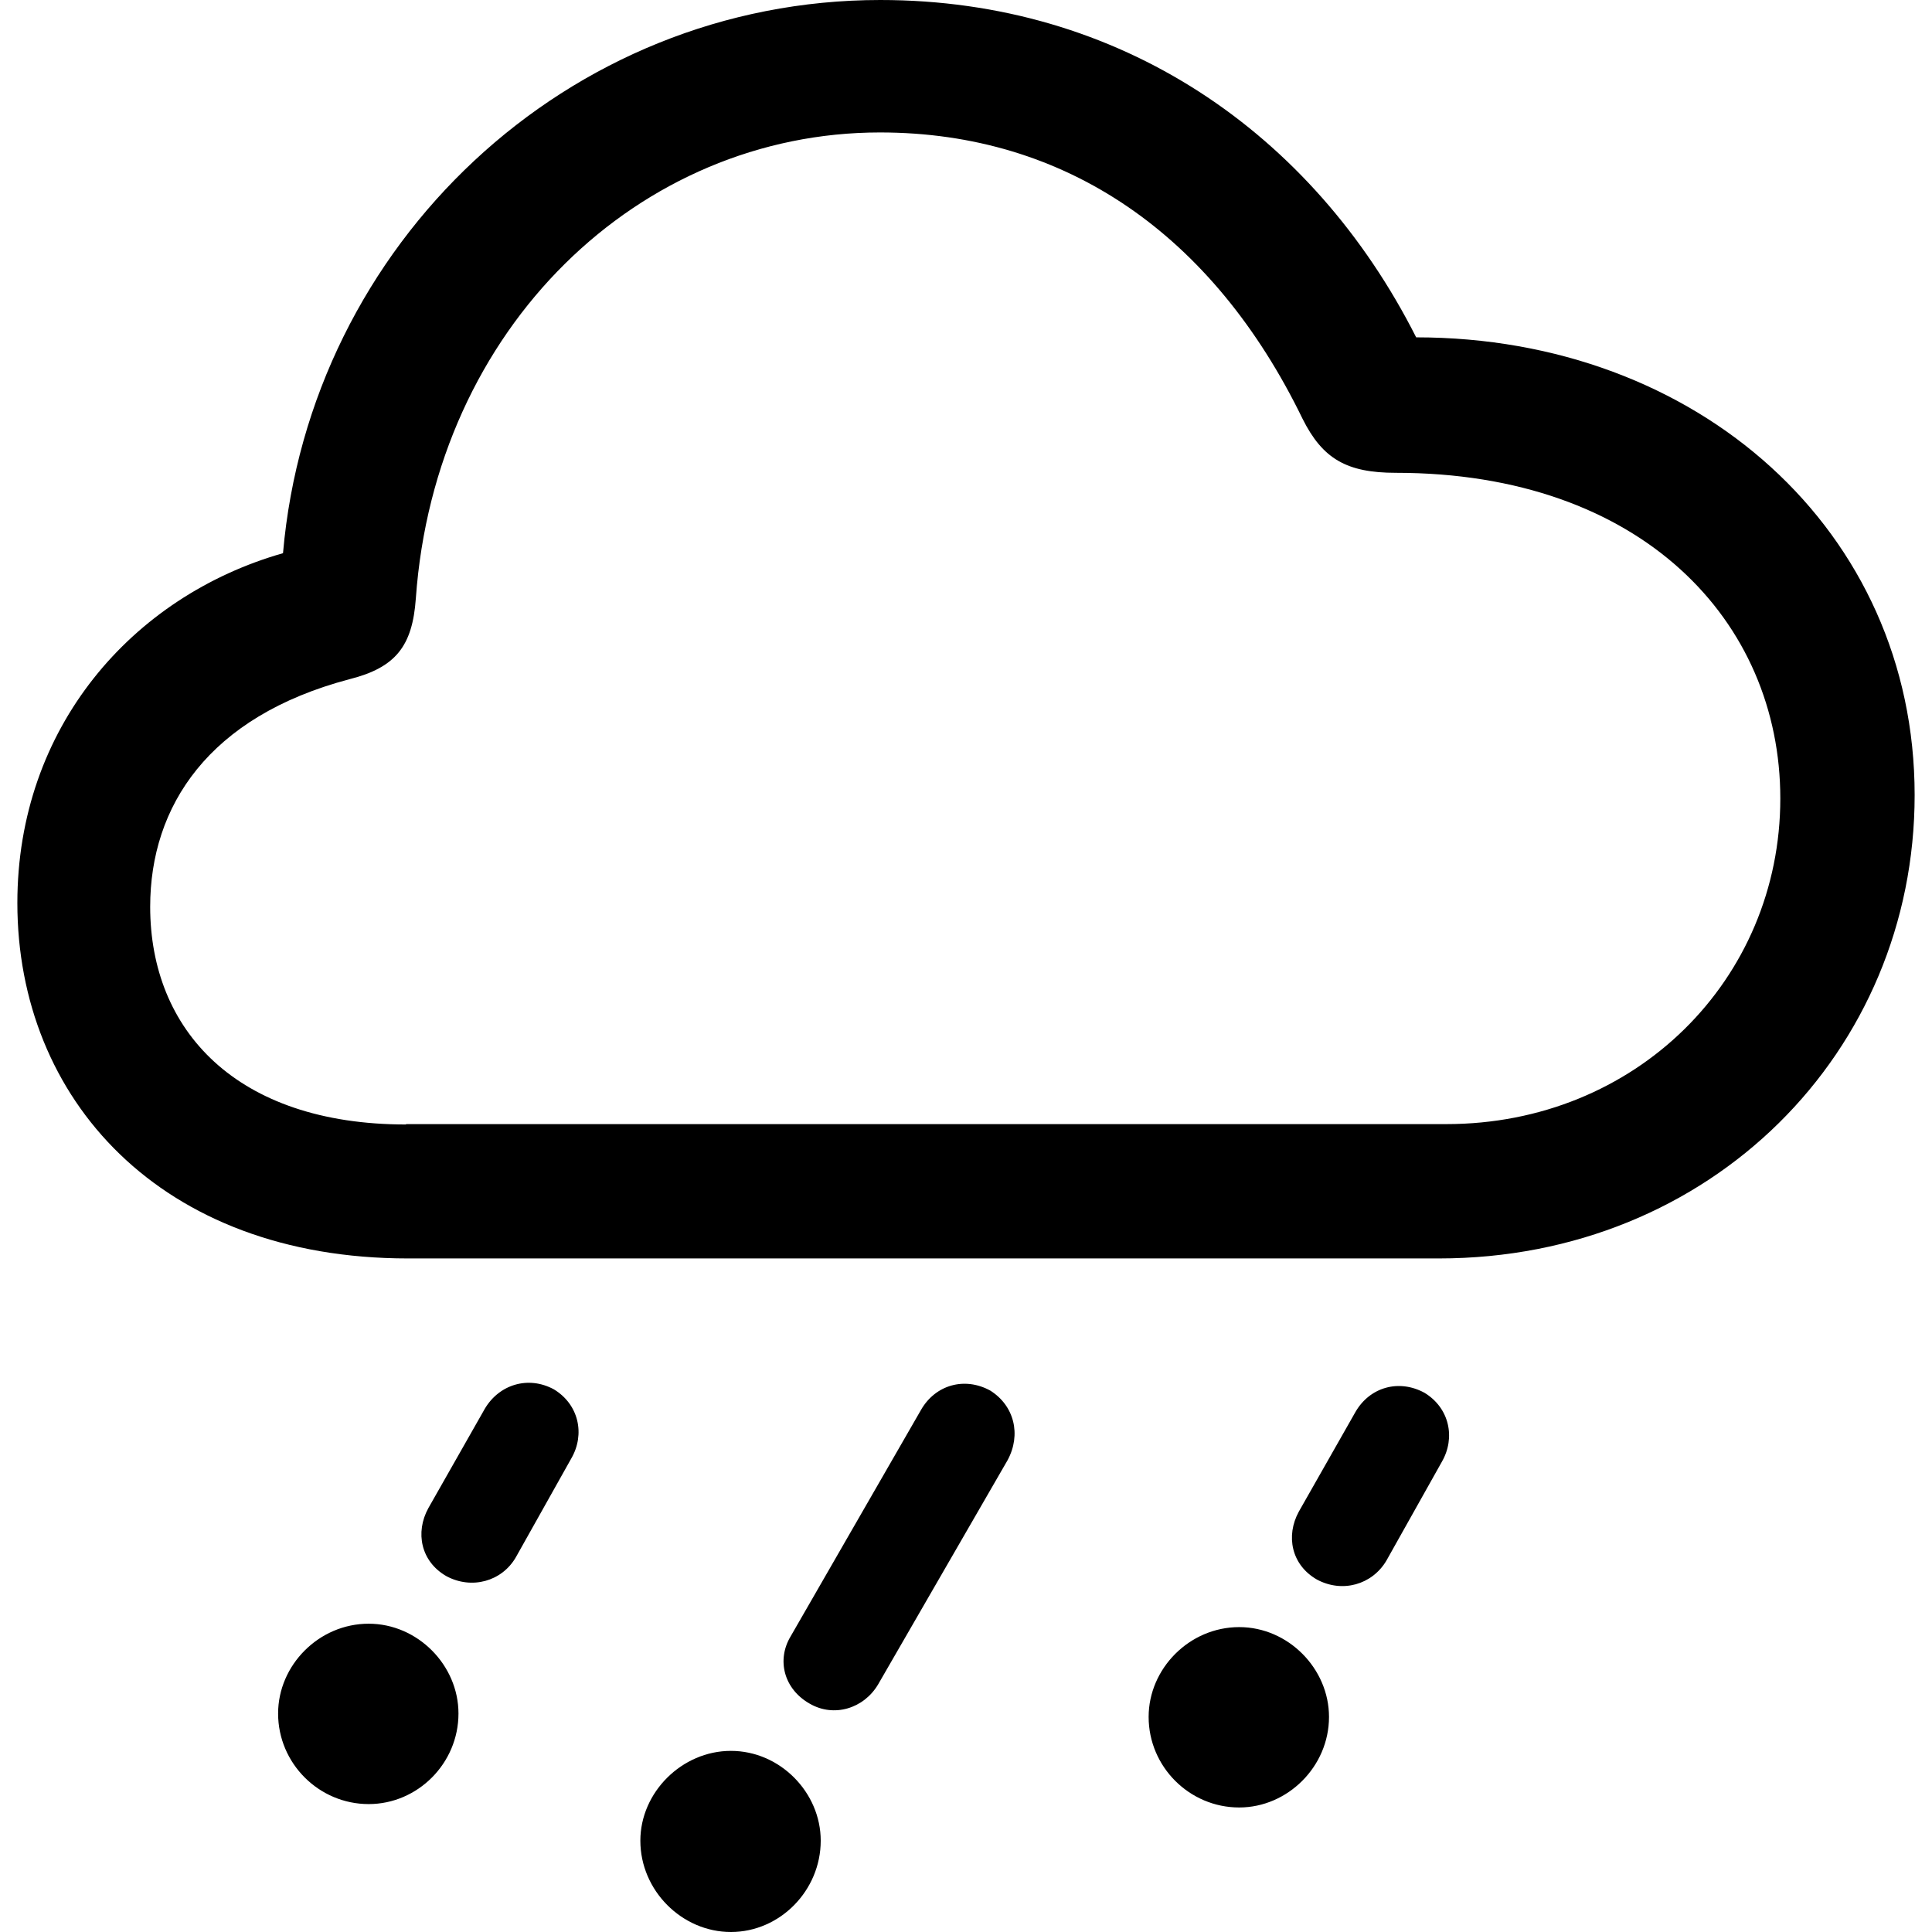 <?xml version="1.0" ?><!-- Generator: Adobe Illustrator 25.0.0, SVG Export Plug-In . SVG Version: 6.00 Build 0)  --><svg xmlns="http://www.w3.org/2000/svg" xmlns:xlink="http://www.w3.org/1999/xlink" version="1.1" id="Layer_1" x="0px" y="0px" viewBox="0 0 512 512" style="enable-background:new 0 0 512 512;" xml:space="preserve">
<path d="M108.1,333.5h273.2c72.2,0,126.1-54.8,126.1-122.8c0-70-57.5-121.3-132.1-121.3C347.8,35,296.7,0,233.3,0  c-83,0-151.2,64.7-158.3,146.6C35,158,4.6,192.8,4.6,239.3C4.6,291.2,42.5,333.5,108.1,333.5z M107.6,298  c-45.1,0-67.8-25.1-67.8-57.7c0-26.6,15.4-50.4,52.8-60.3c12.3-3.1,16.7-8.8,17.6-21.4c5.1-71.8,59.2-123.5,123-123.5  c49.3,0,88.3,27.1,112,75.9c5.3,10.6,11.7,14.3,24.7,14.3c65.2,0,101.9,39.4,101.9,86.3c0,48-38.3,86.3-88.5,86.3H107.6z   M136.7,412.7l14.7-26.2c3.7-6.4,2-14.3-4.6-18.3c-6.8-3.7-14.5-1.3-18.3,5.1l-15,26.4c-3.5,6.4-2,14.1,4.8,18  C125,421.3,133,419.1,136.7,412.7z M232.7,446.4L267,387c3.7-6.8,1.8-14.5-4.6-18.5c-6.8-3.7-14.5-1.5-18.3,5.1l-34.6,60.1  c-3.7,6.2-1.8,13.9,5.1,17.8C221,455.2,228.9,452.8,232.7,446.4z M367.4,413.6l14.7-26.2c3.7-6.4,2-14.3-4.6-18.3  c-6.8-3.7-14.5-1.5-18.3,5.1l-15,26.4c-3.5,6.4-2,14.1,4.8,18C355.7,422.2,363.6,420,367.4,413.6z M97.7,478.1  c13,0,23.8-10.8,23.8-24c0-12.8-10.8-23.8-23.8-23.8c-13.2,0-24,11-24,23.8C73.7,467.3,84.5,478.1,97.7,478.1z M328.4,479  c12.8,0,23.8-10.8,23.8-24c0-12.8-10.8-23.8-23.8-23.8c-13.2,0-24,11-24,23.8C304.4,468.2,315.2,479,328.4,479z M193.7,512  c13,0,23.8-11,23.8-24.2c0-12.8-10.8-23.8-23.8-23.8c-13,0-24,11-24,23.8C169.7,501,180.7,512,193.7,512z"/>
</svg>
